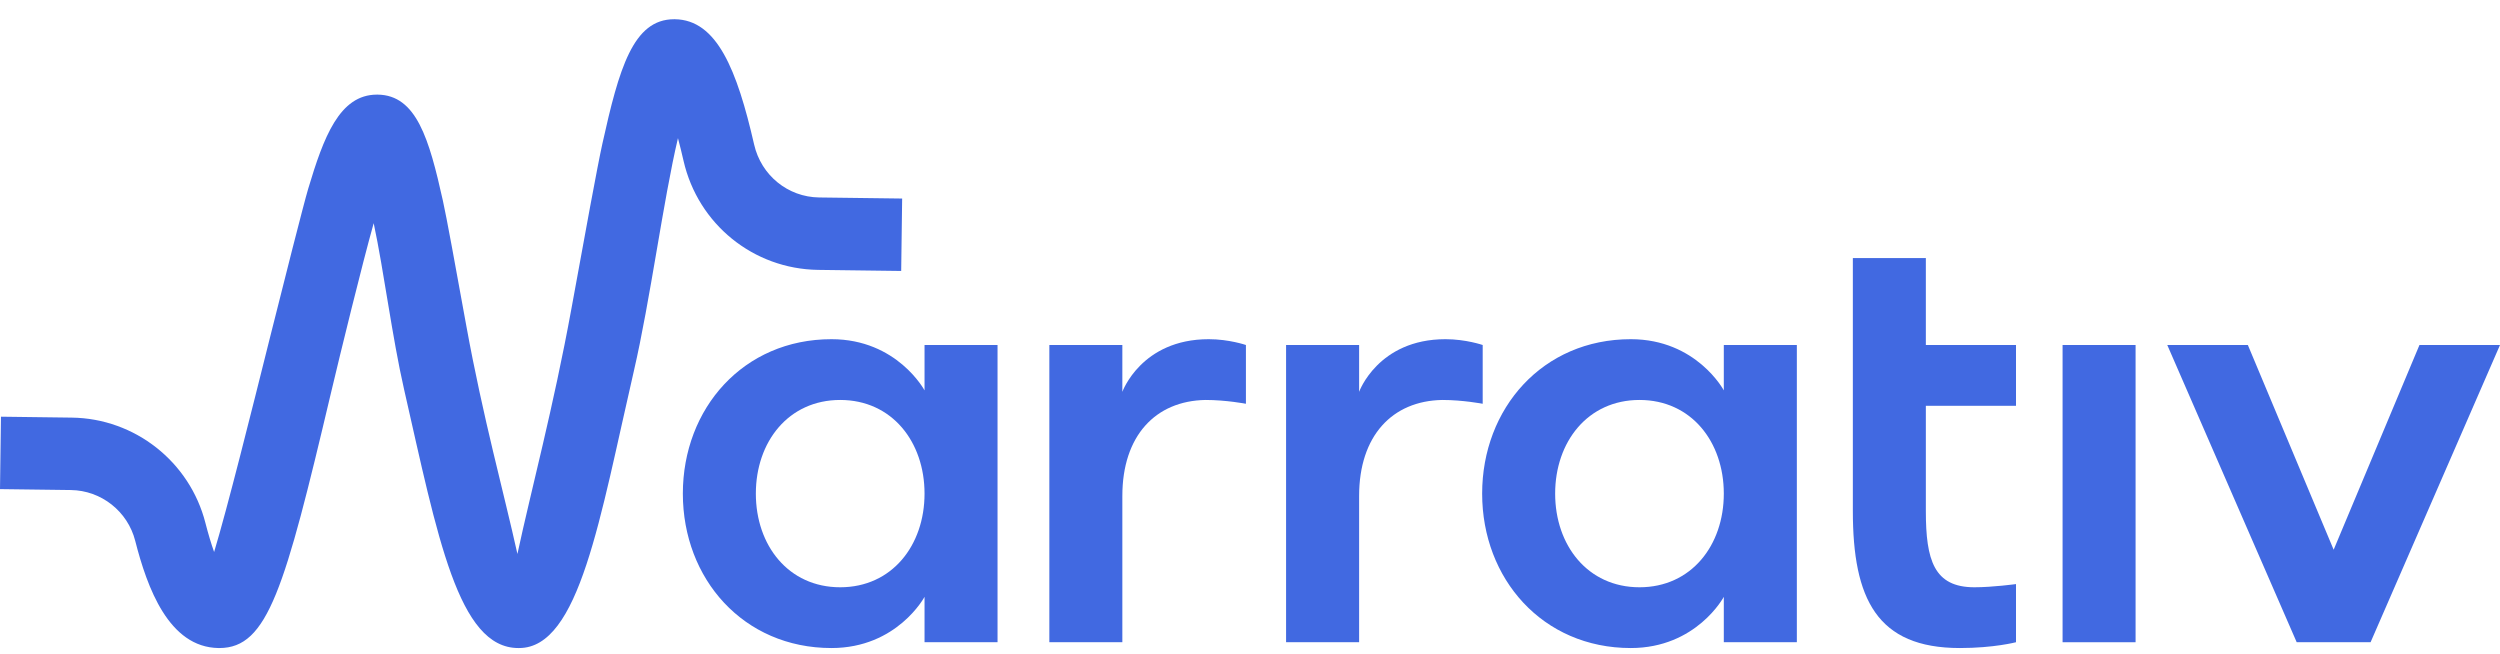 <svg width="65" height="17" viewBox="0 0 65 17" fill="none" xmlns="http://www.w3.org/2000/svg">
<path d="M21.618 8.819C23.327 8.819 24.038 10.15 24.038 10.15V8.97H25.936V16.698H24.038V15.518C24.038 15.518 23.327 16.849 21.618 16.849C19.327 16.849 17.754 15.05 17.754 12.834C17.754 10.618 19.327 8.819 21.618 8.819ZM21.845 15.269C23.191 15.269 24.038 14.18 24.038 12.834C24.038 11.488 23.191 10.399 21.845 10.399C20.499 10.399 19.652 11.488 19.652 12.834C19.652 14.18 20.499 15.269 21.845 15.269Z" fill="#4169E1"/>
<path d="M32.394 10.498C32.394 10.498 31.88 10.399 31.343 10.399C30.043 10.422 29.181 11.329 29.181 12.895V16.698H27.283V8.97H29.181V10.188C29.181 10.188 29.672 8.819 31.427 8.819C31.956 8.819 32.394 8.97 32.394 8.97V10.498Z" fill="#4169E1"/>
<path d="M38.55 10.498C38.55 10.498 38.036 10.399 37.499 10.399C36.199 10.422 35.337 11.329 35.337 12.895V16.698H33.438V8.97H35.337V10.188C35.337 10.188 35.828 8.819 37.582 8.819C38.112 8.819 38.55 8.97 38.55 8.97V10.498H38.55Z" fill="#4169E1"/>
<path d="M42.4 8.819C44.109 8.819 44.819 10.15 44.819 10.15V8.97H46.718V16.698H44.819V15.518C44.819 15.518 44.109 16.849 42.4 16.849C40.108 16.849 38.536 15.05 38.536 12.834C38.536 10.618 40.108 8.819 42.4 8.819ZM42.627 15.269C43.973 15.269 44.819 14.18 44.819 12.834C44.819 11.488 43.973 10.399 42.627 10.399C41.281 10.399 40.434 11.488 40.434 12.834C40.434 14.18 41.281 15.269 42.627 15.269Z" fill="#4169E1"/>
<path d="M48.174 6.709H50.072V8.97H52.416V10.55H50.072V13.288C50.072 14.566 50.284 15.269 51.335 15.269C51.811 15.269 52.416 15.186 52.416 15.186V16.698C52.416 16.698 51.841 16.849 50.957 16.849C48.801 16.849 48.174 15.571 48.174 13.288V6.709Z" fill="#4169E1"/>
<path d="M53.627 8.97H55.525V16.698H53.627V8.97Z" fill="#4169E1"/>
<path d="M62.906 8.97H65L61.635 16.698H59.714L56.349 8.97H58.444L60.675 14.293L62.906 8.97Z" fill="#4169E1"/>
<path d="M21.296 5.134C20.485 5.123 19.791 4.558 19.608 3.76C19.162 1.814 18.641 0.514 17.546 0.5L17.527 0.5C16.459 0.5 16.095 1.783 15.661 3.74C15.533 4.318 15.22 6.034 14.858 8.02C14.387 10.602 13.803 12.771 13.453 14.403C13.101 12.81 12.561 10.872 12.125 8.476C11.838 6.895 11.611 5.647 11.515 5.217C11.158 3.611 10.827 2.473 9.821 2.46L9.801 2.46C8.825 2.46 8.414 3.568 8.013 4.908C7.894 5.306 7.366 7.392 7.024 8.758C6.529 10.739 5.915 13.197 5.567 14.352C5.489 14.133 5.414 13.88 5.341 13.597C4.935 12.006 3.506 10.879 1.866 10.858L0.025 10.834L0 12.717L1.841 12.741C2.632 12.751 3.321 13.295 3.516 14.063C3.826 15.277 4.388 16.832 5.684 16.849L5.704 16.849C6.963 16.849 7.402 15.307 8.599 10.242C8.858 9.149 9.412 6.887 9.716 5.803C9.984 7.062 10.197 8.772 10.506 10.124C11.381 13.966 11.912 16.849 13.477 16.849L13.497 16.849C15.067 16.849 15.598 13.466 16.48 9.648C16.909 7.795 17.243 5.215 17.627 3.592C17.676 3.775 17.724 3.972 17.772 4.181C18.149 5.828 19.588 6.994 21.271 7.017L23.431 7.045L23.456 5.162L21.296 5.134Z" fill="#4169E1"/>
</svg>
